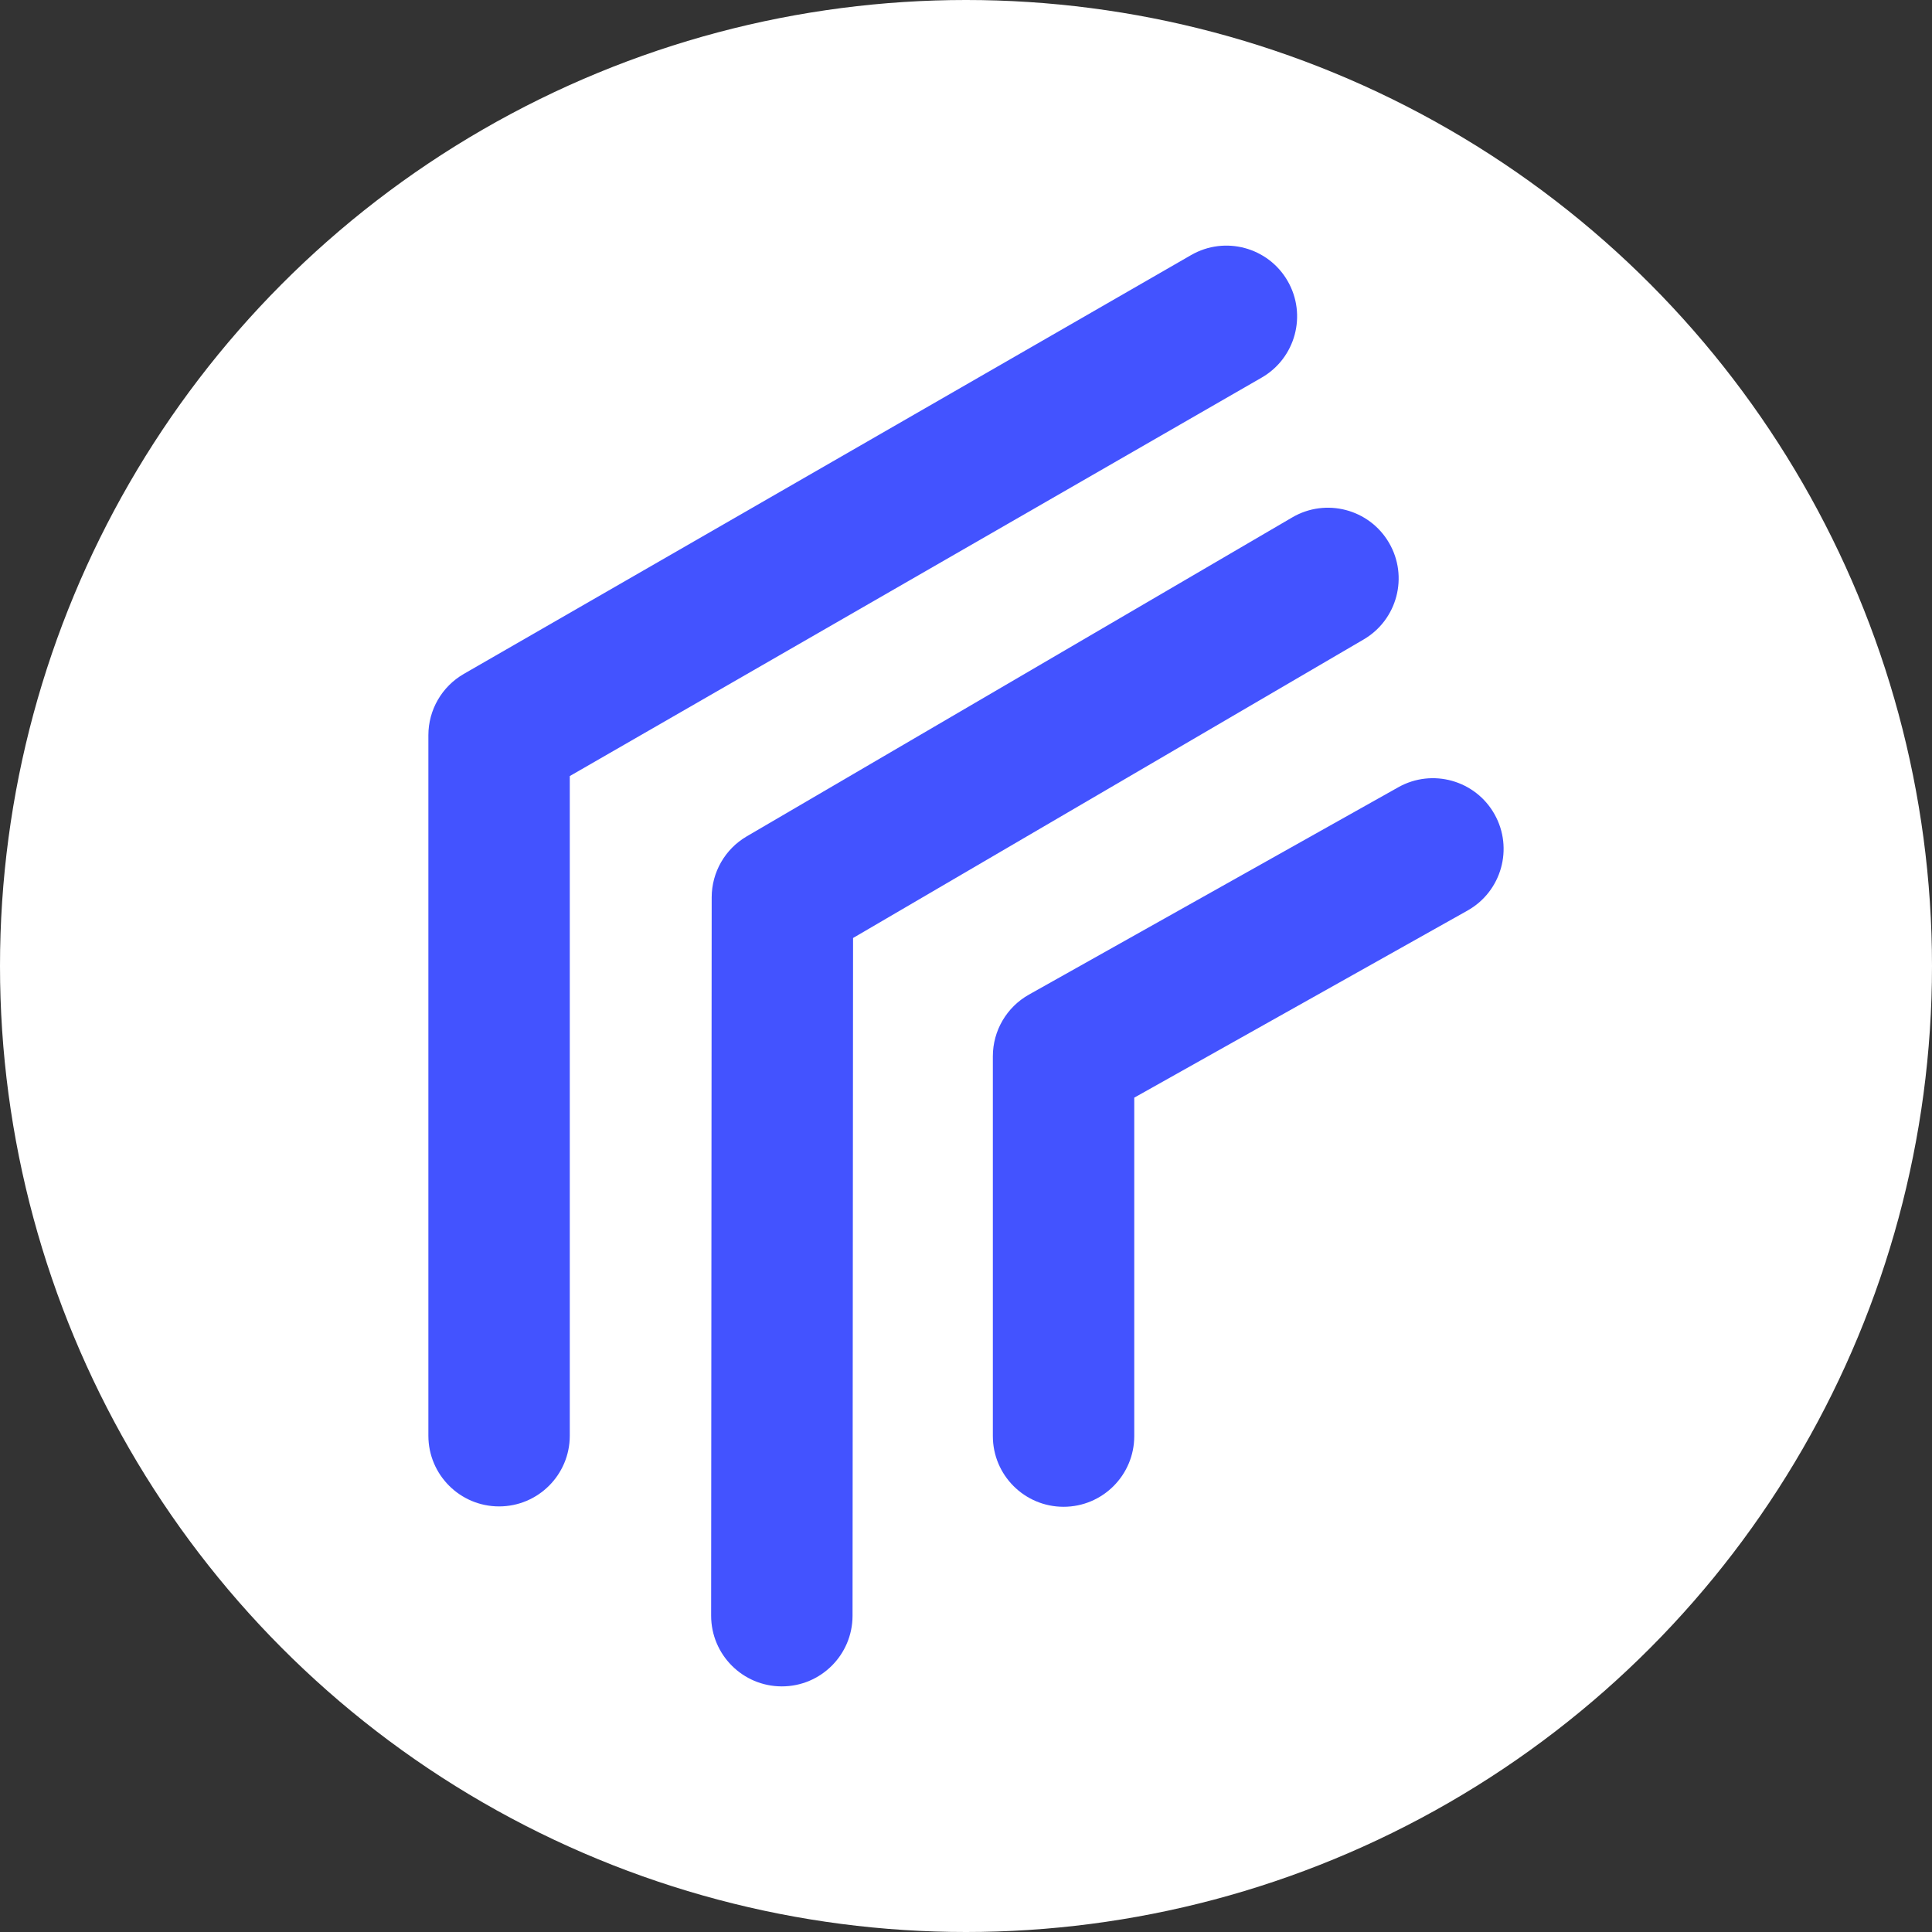 <svg width="250" height="250" xmlns="http://www.w3.org/2000/svg" fill="none">
 <rect width="100%" height="100%" fill="#333333" stroke="none"/>
 <g>
  <title>Layer 1</title>
  <circle id="svg_1" fill="#ffffff" r="125" cy="125" cx="125"/>
  <g>
   <path fill="#4353FF" d="m179.734,70.231c2.551,4.362 1.082,9.966 -3.28,12.516l-66.068,38.629l-0.067,87.7c-0.004,5.053 -4.103,9.146 -9.156,9.142c-5.053,-0.004 -9.146,-4.104 -9.142,-9.156l0.071,-92.944c0.003,-3.248 1.727,-6.252 4.531,-7.891l70.595,-41.276c4.362,-2.55 9.966,-1.082 12.516,3.28z" clip-rule="evenodd" fill-rule="evenodd"/>
   <path fill="#4353FF" d="m166.624,36.367c2.522,4.379 1.017,9.972 -3.362,12.494l-89.532,51.561l0,85.358c0,5.053 -4.096,9.149 -9.149,9.149c-5.053,0 -9.149,-4.096 -9.149,-9.149l0,-90.647c0,-3.272 1.748,-6.295 4.583,-7.928l94.116,-54.2c4.379,-2.522 9.973,-1.016 12.494,3.362z" clip-rule="evenodd" fill-rule="evenodd"/>
   <path fill="#4353FF" d="m193.395,105.37c2.473,4.406 0.907,9.983 -3.499,12.457l-43.124,24.209l0,43.793c0,5.053 -4.096,9.149 -9.149,9.149c-5.053,0 -9.149,-4.096 -9.149,-9.149l0,-49.149c0,-3.308 1.786,-6.358 4.67,-7.978l47.794,-26.831c4.406,-2.474 9.983,-0.907 12.457,3.499z" clip-rule="evenodd" fill-rule="evenodd"/>
  </g>
 </g>
</svg>